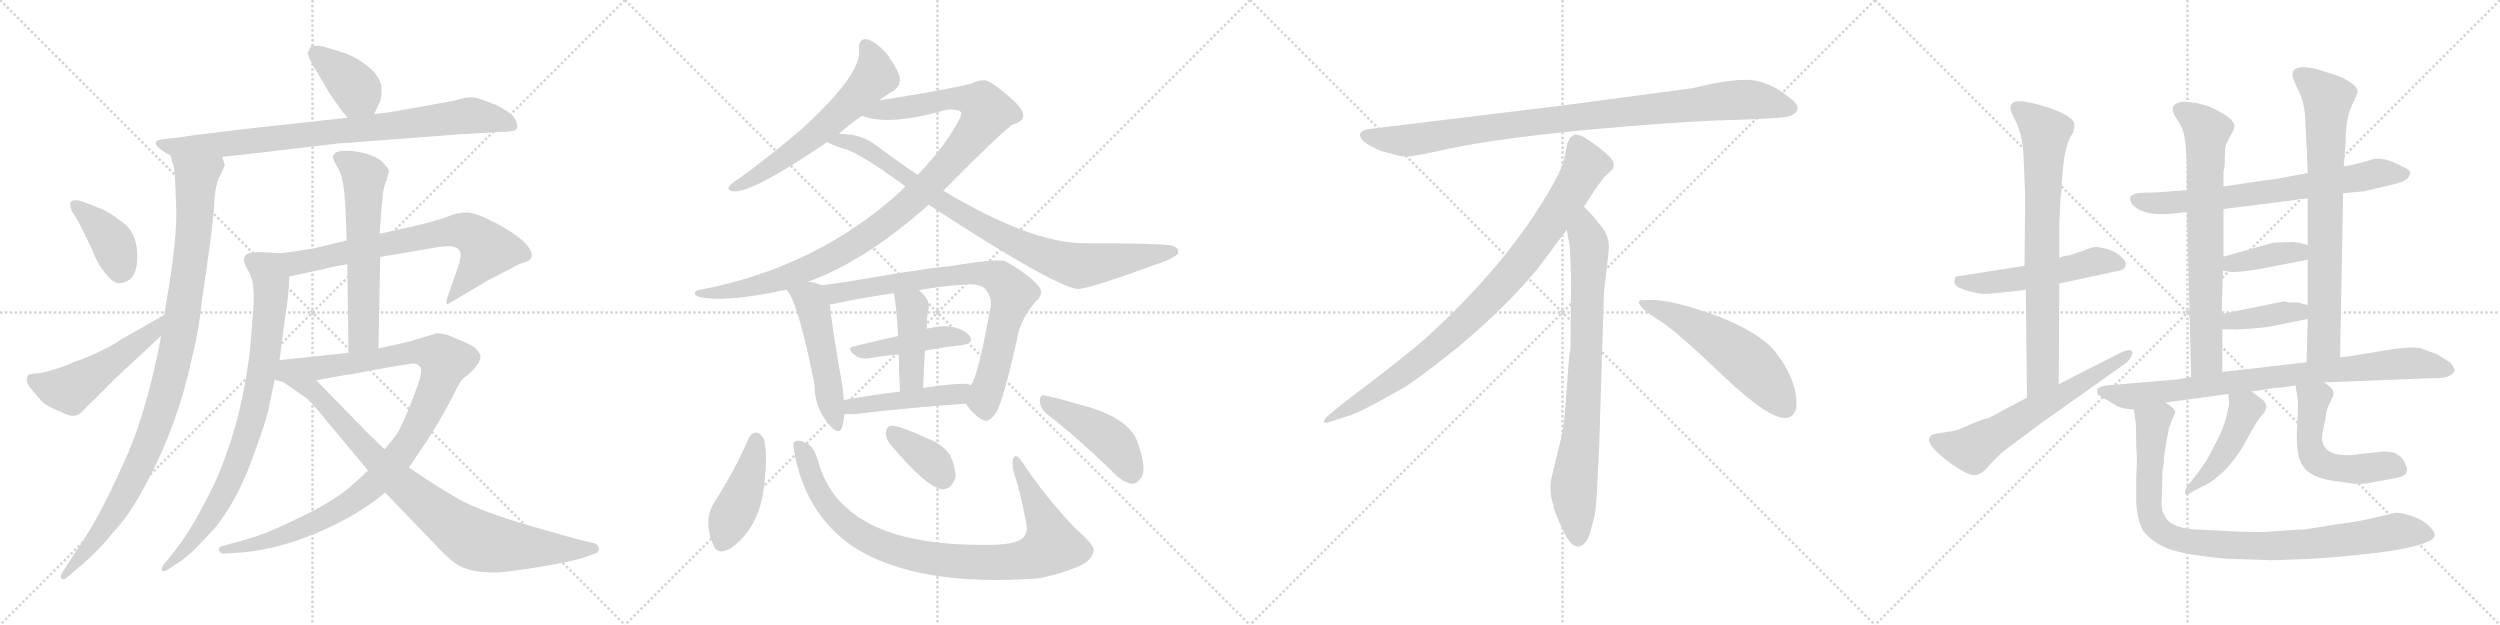 <svg version="1.1" viewBox="0 0 4096 1024" xmlns="http://www.w3.org/2000/svg">
  <g stroke="lightgray" stroke-dasharray="1,1" stroke-width="1" transform="scale(4, 4)">
    <line x1="0" y1="0" x2="256" y2="256"></line>
    <line x1="256" y1="0" x2="0" y2="256"></line>
    <line x1="128" y1="0" x2="128" y2="256"></line>
    <line x1="0" y1="128" x2="256" y2="128"></line>
    <line x1="256" y1="0" x2="512" y2="256"></line>
    <line x1="512" y1="0" x2="256" y2="256"></line>
    <line x1="384" y1="0" x2="384" y2="256"></line>
    <line x1="256" y1="128" x2="512" y2="128"></line>
    <line x1="512" y1="0" x2="768" y2="256"></line>
    <line x1="768" y1="0" x2="512" y2="256"></line>
    <line x1="640" y1="0" x2="640" y2="256"></line>
    <line x1="512" y1="128" x2="768" y2="128"></line>
    <line x1="768" y1="0" x2="1024" y2="256"></line>
    <line x1="1024" y1="0" x2="768" y2="256"></line>
    <line x1="896" y1="0" x2="896" y2="256"></line>
    <line x1="768" y1="128" x2="1024" y2="128"></line>
  </g>
<g transform="scale(1, -1) translate(0, -850)">
   <style type="text/css">
    @keyframes keyframes0 {
      from {
       stroke: black;
       stroke-dashoffset: 385;
       stroke-width: 128;
       }
       56% {
       animation-timing-function: step-end;
       stroke: black;
       stroke-dashoffset: 0;
       stroke-width: 128;
       }
       to {
       stroke: black;
       stroke-width: 1024;
       }
       }
       #make-me-a-hanzi-animation-0 {
         animation: keyframes0 0.563s both;
         animation-delay: 0s;
         animation-timing-function: linear;
       }
    @keyframes keyframes1 {
      from {
       stroke: black;
       stroke-dashoffset: 839;
       stroke-width: 128;
       }
       73% {
       animation-timing-function: step-end;
       stroke: black;
       stroke-dashoffset: 0;
       stroke-width: 128;
       }
       to {
       stroke: black;
       stroke-width: 1024;
       }
       }
       #make-me-a-hanzi-animation-1 {
         animation: keyframes1 0.933s both;
         animation-delay: 0.563s;
         animation-timing-function: linear;
       }
    @keyframes keyframes2 {
      from {
       stroke: black;
       stroke-dashoffset: 1008;
       stroke-width: 128;
       }
       77% {
       animation-timing-function: step-end;
       stroke: black;
       stroke-dashoffset: 0;
       stroke-width: 128;
       }
       to {
       stroke: black;
       stroke-width: 1024;
       }
       }
       #make-me-a-hanzi-animation-2 {
         animation: keyframes2 1.07s both;
         animation-delay: 1.496s;
         animation-timing-function: linear;
       }
    @keyframes keyframes3 {
      from {
       stroke: black;
       stroke-dashoffset: 390;
       stroke-width: 128;
       }
       56% {
       animation-timing-function: step-end;
       stroke: black;
       stroke-dashoffset: 0;
       stroke-width: 128;
       }
       to {
       stroke: black;
       stroke-width: 1024;
       }
       }
       #make-me-a-hanzi-animation-3 {
         animation: keyframes3 0.567s both;
         animation-delay: 2.566s;
         animation-timing-function: linear;
       }
    @keyframes keyframes4 {
      from {
       stroke: black;
       stroke-dashoffset: 511;
       stroke-width: 128;
       }
       62% {
       animation-timing-function: step-end;
       stroke: black;
       stroke-dashoffset: 0;
       stroke-width: 128;
       }
       to {
       stroke: black;
       stroke-width: 1024;
       }
       }
       #make-me-a-hanzi-animation-4 {
         animation: keyframes4 0.666s both;
         animation-delay: 3.134s;
         animation-timing-function: linear;
       }
    @keyframes keyframes5 {
      from {
       stroke: black;
       stroke-dashoffset: 711;
       stroke-width: 128;
       }
       70% {
       animation-timing-function: step-end;
       stroke: black;
       stroke-dashoffset: 0;
       stroke-width: 128;
       }
       to {
       stroke: black;
       stroke-width: 1024;
       }
       }
       #make-me-a-hanzi-animation-5 {
         animation: keyframes5 0.829s both;
         animation-delay: 3.8s;
         animation-timing-function: linear;
       }
    @keyframes keyframes6 {
      from {
       stroke: black;
       stroke-dashoffset: 822;
       stroke-width: 128;
       }
       73% {
       animation-timing-function: step-end;
       stroke: black;
       stroke-dashoffset: 0;
       stroke-width: 128;
       }
       to {
       stroke: black;
       stroke-width: 1024;
       }
       }
       #make-me-a-hanzi-animation-6 {
         animation: keyframes6 0.919s both;
         animation-delay: 4.628s;
         animation-timing-function: linear;
       }
    @keyframes keyframes7 {
      from {
       stroke: black;
       stroke-dashoffset: 596;
       stroke-width: 128;
       }
       66% {
       animation-timing-function: step-end;
       stroke: black;
       stroke-dashoffset: 0;
       stroke-width: 128;
       }
       to {
       stroke: black;
       stroke-width: 1024;
       }
       }
       #make-me-a-hanzi-animation-7 {
         animation: keyframes7 0.735s both;
         animation-delay: 5.547s;
         animation-timing-function: linear;
       }
    @keyframes keyframes8 {
      from {
       stroke: black;
       stroke-dashoffset: 1044;
       stroke-width: 128;
       }
       77% {
       animation-timing-function: step-end;
       stroke: black;
       stroke-dashoffset: 0;
       stroke-width: 128;
       }
       to {
       stroke: black;
       stroke-width: 1024;
       }
       }
       #make-me-a-hanzi-animation-8 {
         animation: keyframes8 1.1s both;
         animation-delay: 6.282s;
         animation-timing-function: linear;
       }
    @keyframes keyframes9 {
      from {
       stroke: black;
       stroke-dashoffset: 859;
       stroke-width: 128;
       }
       74% {
       animation-timing-function: step-end;
       stroke: black;
       stroke-dashoffset: 0;
       stroke-width: 128;
       }
       to {
       stroke: black;
       stroke-width: 1024;
       }
       }
       #make-me-a-hanzi-animation-9 {
         animation: keyframes9 0.949s both;
         animation-delay: 7.382s;
         animation-timing-function: linear;
       }
    @keyframes keyframes10 {
      from {
       stroke: black;
       stroke-dashoffset: 603;
       stroke-width: 128;
       }
       66% {
       animation-timing-function: step-end;
       stroke: black;
       stroke-dashoffset: 0;
       stroke-width: 128;
       }
       to {
       stroke: black;
       stroke-width: 1024;
       }
       }
       #make-me-a-hanzi-animation-10 {
         animation: keyframes10 0.741s both;
         animation-delay: 8.331s;
         animation-timing-function: linear;
       }
    @keyframes keyframes11 {
      from {
       stroke: black;
       stroke-dashoffset: 1046;
       stroke-width: 128;
       }
       77% {
       animation-timing-function: step-end;
       stroke: black;
       stroke-dashoffset: 0;
       stroke-width: 128;
       }
       to {
       stroke: black;
       stroke-width: 1024;
       }
       }
       #make-me-a-hanzi-animation-11 {
         animation: keyframes11 1.101s both;
         animation-delay: 9.072s;
         animation-timing-function: linear;
       }
    @keyframes keyframes12 {
      from {
       stroke: black;
       stroke-dashoffset: 870;
       stroke-width: 128;
       }
       74% {
       animation-timing-function: step-end;
       stroke: black;
       stroke-dashoffset: 0;
       stroke-width: 128;
       }
       to {
       stroke: black;
       stroke-width: 1024;
       }
       }
       #make-me-a-hanzi-animation-12 {
         animation: keyframes12 0.958s both;
         animation-delay: 10.173s;
         animation-timing-function: linear;
       }
    @keyframes keyframes13 {
      from {
       stroke: black;
       stroke-dashoffset: 500;
       stroke-width: 128;
       }
       62% {
       animation-timing-function: step-end;
       stroke: black;
       stroke-dashoffset: 0;
       stroke-width: 128;
       }
       to {
       stroke: black;
       stroke-width: 1024;
       }
       }
       #make-me-a-hanzi-animation-13 {
         animation: keyframes13 0.657s both;
         animation-delay: 11.131s;
         animation-timing-function: linear;
       }
    @keyframes keyframes14 {
      from {
       stroke: black;
       stroke-dashoffset: 777;
       stroke-width: 128;
       }
       72% {
       animation-timing-function: step-end;
       stroke: black;
       stroke-dashoffset: 0;
       stroke-width: 128;
       }
       to {
       stroke: black;
       stroke-width: 1024;
       }
       }
       #make-me-a-hanzi-animation-14 {
         animation: keyframes14 0.882s both;
         animation-delay: 11.788s;
         animation-timing-function: linear;
       }
    @keyframes keyframes15 {
      from {
       stroke: black;
       stroke-dashoffset: 431;
       stroke-width: 128;
       }
       58% {
       animation-timing-function: step-end;
       stroke: black;
       stroke-dashoffset: 0;
       stroke-width: 128;
       }
       to {
       stroke: black;
       stroke-width: 1024;
       }
       }
       #make-me-a-hanzi-animation-15 {
         animation: keyframes15 0.601s both;
         animation-delay: 12.67s;
         animation-timing-function: linear;
       }
    @keyframes keyframes16 {
      from {
       stroke: black;
       stroke-dashoffset: 421;
       stroke-width: 128;
       }
       58% {
       animation-timing-function: step-end;
       stroke: black;
       stroke-dashoffset: 0;
       stroke-width: 128;
       }
       to {
       stroke: black;
       stroke-width: 1024;
       }
       }
       #make-me-a-hanzi-animation-16 {
         animation: keyframes16 0.593s both;
         animation-delay: 13.271s;
         animation-timing-function: linear;
       }
    @keyframes keyframes17 {
      from {
       stroke: black;
       stroke-dashoffset: 457;
       stroke-width: 128;
       }
       60% {
       animation-timing-function: step-end;
       stroke: black;
       stroke-dashoffset: 0;
       stroke-width: 128;
       }
       to {
       stroke: black;
       stroke-width: 1024;
       }
       }
       #make-me-a-hanzi-animation-17 {
         animation: keyframes17 0.622s both;
         animation-delay: 13.863s;
         animation-timing-function: linear;
       }
    @keyframes keyframes18 {
      from {
       stroke: black;
       stroke-dashoffset: 431;
       stroke-width: 128;
       }
       58% {
       animation-timing-function: step-end;
       stroke: black;
       stroke-dashoffset: 0;
       stroke-width: 128;
       }
       to {
       stroke: black;
       stroke-width: 1024;
       }
       }
       #make-me-a-hanzi-animation-18 {
         animation: keyframes18 0.601s both;
         animation-delay: 14.485s;
         animation-timing-function: linear;
       }
    @keyframes keyframes19 {
      from {
       stroke: black;
       stroke-dashoffset: 917;
       stroke-width: 128;
       }
       75% {
       animation-timing-function: step-end;
       stroke: black;
       stroke-dashoffset: 0;
       stroke-width: 128;
       }
       to {
       stroke: black;
       stroke-width: 1024;
       }
       }
       #make-me-a-hanzi-animation-19 {
         animation: keyframes19 0.996s both;
         animation-delay: 15.086s;
         animation-timing-function: linear;
       }
    @keyframes keyframes20 {
      from {
       stroke: black;
       stroke-dashoffset: 365;
       stroke-width: 128;
       }
       54% {
       animation-timing-function: step-end;
       stroke: black;
       stroke-dashoffset: 0;
       stroke-width: 128;
       }
       to {
       stroke: black;
       stroke-width: 1024;
       }
       }
       #make-me-a-hanzi-animation-20 {
         animation: keyframes20 0.547s both;
         animation-delay: 16.082s;
         animation-timing-function: linear;
       }
    @keyframes keyframes21 {
      from {
       stroke: black;
       stroke-dashoffset: 442;
       stroke-width: 128;
       }
       59% {
       animation-timing-function: step-end;
       stroke: black;
       stroke-dashoffset: 0;
       stroke-width: 128;
       }
       to {
       stroke: black;
       stroke-width: 1024;
       }
       }
       #make-me-a-hanzi-animation-21 {
         animation: keyframes21 0.61s both;
         animation-delay: 16.629s;
         animation-timing-function: linear;
       }
    @keyframes keyframes22 {
      from {
       stroke: black;
       stroke-dashoffset: 952;
       stroke-width: 128;
       }
       76% {
       animation-timing-function: step-end;
       stroke: black;
       stroke-dashoffset: 0;
       stroke-width: 128;
       }
       to {
       stroke: black;
       stroke-width: 1024;
       }
       }
       #make-me-a-hanzi-animation-22 {
         animation: keyframes22 1.025s both;
         animation-delay: 17.239s;
         animation-timing-function: linear;
       }
    @keyframes keyframes23 {
      from {
       stroke: black;
       stroke-dashoffset: 897;
       stroke-width: 128;
       }
       74% {
       animation-timing-function: step-end;
       stroke: black;
       stroke-dashoffset: 0;
       stroke-width: 128;
       }
       to {
       stroke: black;
       stroke-width: 1024;
       }
       }
       #make-me-a-hanzi-animation-23 {
         animation: keyframes23 0.98s both;
         animation-delay: 18.264s;
         animation-timing-function: linear;
       }
    @keyframes keyframes24 {
      from {
       stroke: black;
       stroke-dashoffset: 792;
       stroke-width: 128;
       }
       72% {
       animation-timing-function: step-end;
       stroke: black;
       stroke-dashoffset: 0;
       stroke-width: 128;
       }
       to {
       stroke: black;
       stroke-width: 1024;
       }
       }
       #make-me-a-hanzi-animation-24 {
         animation: keyframes24 0.895s both;
         animation-delay: 19.244s;
         animation-timing-function: linear;
       }
    @keyframes keyframes25 {
      from {
       stroke: black;
       stroke-dashoffset: 548;
       stroke-width: 128;
       }
       64% {
       animation-timing-function: step-end;
       stroke: black;
       stroke-dashoffset: 0;
       stroke-width: 128;
       }
       to {
       stroke: black;
       stroke-width: 1024;
       }
       }
       #make-me-a-hanzi-animation-25 {
         animation: keyframes25 0.696s both;
         animation-delay: 20.138s;
         animation-timing-function: linear;
       }
    @keyframes keyframes26 {
      from {
       stroke: black;
       stroke-dashoffset: 519;
       stroke-width: 128;
       }
       63% {
       animation-timing-function: step-end;
       stroke: black;
       stroke-dashoffset: 0;
       stroke-width: 128;
       }
       to {
       stroke: black;
       stroke-width: 1024;
       }
       }
       #make-me-a-hanzi-animation-26 {
         animation: keyframes26 0.672s both;
         animation-delay: 20.834s;
         animation-timing-function: linear;
       }
    @keyframes keyframes27 {
      from {
       stroke: black;
       stroke-dashoffset: 751;
       stroke-width: 128;
       }
       71% {
       animation-timing-function: step-end;
       stroke: black;
       stroke-dashoffset: 0;
       stroke-width: 128;
       }
       to {
       stroke: black;
       stroke-width: 1024;
       }
       }
       #make-me-a-hanzi-animation-27 {
         animation: keyframes27 0.861s both;
         animation-delay: 21.507s;
         animation-timing-function: linear;
       }
    @keyframes keyframes28 {
      from {
       stroke: black;
       stroke-dashoffset: 620;
       stroke-width: 128;
       }
       67% {
       animation-timing-function: step-end;
       stroke: black;
       stroke-dashoffset: 0;
       stroke-width: 128;
       }
       to {
       stroke: black;
       stroke-width: 1024;
       }
       }
       #make-me-a-hanzi-animation-28 {
         animation: keyframes28 0.755s both;
         animation-delay: 22.368s;
         animation-timing-function: linear;
       }
    @keyframes keyframes29 {
      from {
       stroke: black;
       stroke-dashoffset: 701;
       stroke-width: 128;
       }
       70% {
       animation-timing-function: step-end;
       stroke: black;
       stroke-dashoffset: 0;
       stroke-width: 128;
       }
       to {
       stroke: black;
       stroke-width: 1024;
       }
       }
       #make-me-a-hanzi-animation-29 {
         animation: keyframes29 0.82s both;
         animation-delay: 23.122s;
         animation-timing-function: linear;
       }
    @keyframes keyframes30 {
      from {
       stroke: black;
       stroke-dashoffset: 713;
       stroke-width: 128;
       }
       70% {
       animation-timing-function: step-end;
       stroke: black;
       stroke-dashoffset: 0;
       stroke-width: 128;
       }
       to {
       stroke: black;
       stroke-width: 1024;
       }
       }
       #make-me-a-hanzi-animation-30 {
         animation: keyframes30 0.83s both;
         animation-delay: 23.943s;
         animation-timing-function: linear;
       }
    @keyframes keyframes31 {
      from {
       stroke: black;
       stroke-dashoffset: 752;
       stroke-width: 128;
       }
       71% {
       animation-timing-function: step-end;
       stroke: black;
       stroke-dashoffset: 0;
       stroke-width: 128;
       }
       to {
       stroke: black;
       stroke-width: 1024;
       }
       }
       #make-me-a-hanzi-animation-31 {
         animation: keyframes31 0.862s both;
         animation-delay: 24.773s;
         animation-timing-function: linear;
       }
    @keyframes keyframes32 {
      from {
       stroke: black;
       stroke-dashoffset: 386;
       stroke-width: 128;
       }
       56% {
       animation-timing-function: step-end;
       stroke: black;
       stroke-dashoffset: 0;
       stroke-width: 128;
       }
       to {
       stroke: black;
       stroke-width: 1024;
       }
       }
       #make-me-a-hanzi-animation-32 {
         animation: keyframes32 0.564s both;
         animation-delay: 25.635s;
         animation-timing-function: linear;
       }
    @keyframes keyframes33 {
      from {
       stroke: black;
       stroke-dashoffset: 390;
       stroke-width: 128;
       }
       56% {
       animation-timing-function: step-end;
       stroke: black;
       stroke-dashoffset: 0;
       stroke-width: 128;
       }
       to {
       stroke: black;
       stroke-width: 1024;
       }
       }
       #make-me-a-hanzi-animation-33 {
         animation: keyframes33 0.567s both;
         animation-delay: 26.199s;
         animation-timing-function: linear;
       }
    @keyframes keyframes34 {
      from {
       stroke: black;
       stroke-dashoffset: 825;
       stroke-width: 128;
       }
       73% {
       animation-timing-function: step-end;
       stroke: black;
       stroke-dashoffset: 0;
       stroke-width: 128;
       }
       to {
       stroke: black;
       stroke-width: 1024;
       }
       }
       #make-me-a-hanzi-animation-34 {
         animation: keyframes34 0.921s both;
         animation-delay: 26.767s;
         animation-timing-function: linear;
       }
    @keyframes keyframes35 {
      from {
       stroke: black;
       stroke-dashoffset: 451;
       stroke-width: 128;
       }
       59% {
       animation-timing-function: step-end;
       stroke: black;
       stroke-dashoffset: 0;
       stroke-width: 128;
       }
       to {
       stroke: black;
       stroke-width: 1024;
       }
       }
       #make-me-a-hanzi-animation-35 {
         animation: keyframes35 0.617s both;
         animation-delay: 27.688s;
         animation-timing-function: linear;
       }
    @keyframes keyframes36 {
      from {
       stroke: black;
       stroke-dashoffset: 527;
       stroke-width: 128;
       }
       63% {
       animation-timing-function: step-end;
       stroke: black;
       stroke-dashoffset: 0;
       stroke-width: 128;
       }
       to {
       stroke: black;
       stroke-width: 1024;
       }
       }
       #make-me-a-hanzi-animation-36 {
         animation: keyframes36 0.679s both;
         animation-delay: 28.305s;
         animation-timing-function: linear;
       }
    @keyframes keyframes37 {
      from {
       stroke: black;
       stroke-dashoffset: 912;
       stroke-width: 128;
       }
       75% {
       animation-timing-function: step-end;
       stroke: black;
       stroke-dashoffset: 0;
       stroke-width: 128;
       }
       to {
       stroke: black;
       stroke-width: 1024;
       }
       }
       #make-me-a-hanzi-animation-37 {
         animation: keyframes37 0.992s both;
         animation-delay: 28.984s;
         animation-timing-function: linear;
       }
</style>
<path d="M 613.0 663.0 L 621.0 680.0 Q 626.0 689.0 625.0 707.0 Q 623.0 725.0 603.0 741.0 Q 583.0 757.0 562.0 764.0 L 529.0 774.0 Q 512.0 777.0 509.0 773.0 L 504.0 764.0 Q 503.0 762.0 512.0 744.0 L 533.0 709.0 Q 539.0 697.0 554.0 677.0 L 561.0 667.0 Q 565.0 663.0 569.0 657.0 C 586.0 633.0 600.0 636.0 613.0 663.0 Z" fill="lightgray"></path> 
<path d="M 364.0 593.0 L 419.0 599.0 L 554.0 615.0 Q 560.0 615.0 596.0 618.0 L 753.0 630.0 L 822.0 634.0 Q 847.0 634.0 847.5 641.0 Q 848.0 648.0 843.0 656.5 Q 838.0 665.0 813.0 678.0 L 789.0 687.0 Q 777.0 692.0 763.0 690.0 L 744.0 685.0 L 638.0 666.0 L 613.0 663.0 L 569.0 657.0 L 413.0 640.0 Q 372.0 635.0 321.0 629.0 L 287.0 624.0 L 268.0 622.0 Q 246.0 620.0 261.0 607.0 Q 269.0 600.0 279.0 596.0 L 364.0 593.0 Z" fill="lightgray"></path> 
<path d="M 363.0 567.0 L 368.0 578.0 Q 369.0 579.0 364.0 593.0 C 364.0 623.0 271.0 625.0 279.0 596.0 L 284.0 579.0 Q 286.0 573.0 287.0 553.0 L 289.0 500.0 Q 289.0 472.0 283.0 423.0 Q 276.0 373.0 275.0 370.0 L 269.0 334.0 L 264.0 300.0 L 260.0 279.0 Q 236.0 161.0 201.0 88.0 Q 160.0 -4.0 122.0 -57.0 L 104.0 -85.0 Q 97.0 -95.0 101.0 -98.0 Q 105.0 -101.0 111.0 -95.0 L 137.0 -73.0 Q 164.0 -49.0 183.0 -25.0 Q 212.0 5.0 238.0 55.0 Q 291.0 152.0 315.0 266.0 Q 326.0 309.0 331.0 359.0 Q 350.0 485.0 351.0 517.0 Q 352.0 548.0 363.0 567.0 Z" fill="lightgray"></path> 
<path d="M 196.0 386.0 Q 225.0 388.0 225.0 430.0 Q 225.0 472.0 196.0 489.0 Q 180.0 502.0 167.5 507.0 Q 155.0 512.0 148.0 515.0 L 131.0 521.0 Q 121.0 523.0 117.5 520.5 Q 114.0 518.0 115.5 511.0 Q 117.0 504.0 121.5 498.0 Q 126.0 492.0 134.0 476.0 L 151.0 441.0 Q 153.0 435.0 156.0 429.0 L 161.0 419.0 Q 163.0 414.0 174.5 400.0 Q 186.0 386.0 196.0 386.0 Z" fill="lightgray"></path> 
<path d="M 269.0 334.0 L 197.0 293.0 Q 188.0 286.0 163.0 274.0 Q 138.0 262.0 121.0 257.0 Q 112.0 252.0 90.0 245.0 Q 68.0 238.0 57.0 238.0 Q 45.0 238.0 44.0 231.0 Q 43.0 223.0 50.0 214.0 L 68.0 193.0 Q 77.0 184.0 100.0 175.0 Q 115.0 167.0 123.0 169.0 Q 130.0 170.0 138.0 179.0 Q 145.0 187.0 154.0 195.0 L 188.0 229.0 L 264.0 300.0 C 286.0 320.0 295.0 349.0 269.0 334.0 Z" fill="lightgray"></path> 
<path d="M 623.0 429.0 L 705.0 443.0 Q 732.0 448.0 742.0 446.0 Q 751.0 444.0 754.0 437.0 Q 757.0 429.0 747.0 403.0 L 732.0 360.0 Q 731.0 353.0 732.0 352.0 Q 733.0 351.0 741.0 356.0 L 800.0 391.0 L 839.0 411.0 Q 848.0 417.0 859.0 420.0 Q 878.0 425.0 868.0 442.0 Q 858.0 459.0 819.0 481.0 Q 780.0 502.0 765.0 502.0 Q 750.0 502.0 736.0 496.0 Q 721.0 490.0 685.0 481.0 L 622.0 467.0 L 568.0 456.0 L 514.0 443.0 Q 490.0 439.0 461.0 435.0 C 431.0 431.0 445.0 391.0 474.0 397.0 L 530.0 409.0 Q 538.0 412.0 569.0 417.0 L 623.0 429.0 Z" fill="lightgray"></path> 
<path d="M 461.0 435.0 L 425.0 437.0 Q 400.0 437.0 400.0 426.0 Q 398.0 421.0 408.0 404.0 Q 418.0 387.0 415.0 344.0 L 410.0 281.0 Q 407.0 250.0 397.0 199.0 Q 386.0 147.0 372.0 110.0 Q 358.0 67.0 332.0 20.0 Q 308.0 -27.0 275.0 -67.0 L 268.0 -75.0 Q 264.0 -81.0 265.0 -85.0 Q 268.0 -88.0 277.0 -82.0 L 287.0 -75.0 Q 296.0 -71.0 318.0 -51.0 Q 339.0 -30.0 353.0 -14.0 Q 387.0 29.0 409.0 87.0 Q 431.0 145.0 439.0 175.0 L 451.0 233.0 L 458.0 260.0 L 467.0 330.0 Q 473.0 363.0 474.0 397.0 C 475.0 427.0 476.0 434.0 461.0 435.0 Z" fill="lightgray"></path> 
<path d="M 620.0 279.0 L 623.0 429.0 L 622.0 467.0 L 625.0 509.0 L 627.0 527.0 Q 627.0 539.0 633.0 554.0 Q 638.0 569.0 637.0 572.0 Q 636.0 574.0 628.0 583.0 Q 620.0 592.0 601.0 598.0 Q 582.0 603.0 568.0 603.0 Q 553.0 603.0 549.0 599.0 Q 544.0 594.0 546.0 590.0 Q 547.0 586.0 554.0 574.0 Q 561.0 562.0 564.0 536.0 Q 566.0 510.0 566.0 509.0 L 568.0 456.0 L 569.0 417.0 L 571.0 272.0 C 571.0 242.0 619.0 249.0 620.0 279.0 Z" fill="lightgray"></path> 
<path d="M 603.0 79.0 L 580.0 58.0 Q 558.0 37.0 511.0 12.0 Q 463.0 -12.0 438.0 -22.0 Q 413.0 -32.0 377.0 -41.0 L 363.0 -45.0 Q 357.0 -47.0 359.0 -52.0 Q 361.0 -57.0 366.0 -57.0 L 384.0 -56.0 Q 447.0 -53.0 517.0 -24.0 Q 586.0 5.0 631.0 43.0 L 670.0 84.0 L 699.0 127.0 Q 721.0 161.0 736.0 190.0 Q 751.0 219.0 754.0 224.0 Q 756.0 228.0 768.0 237.0 Q 795.0 262.0 784.0 273.0 Q 781.0 281.0 762.0 289.0 L 734.0 301.0 Q 722.0 304.0 715.0 304.0 L 673.0 291.0 L 620.0 279.0 L 571.0 272.0 L 458.0 260.0 C 419.0 256.0 425.0 210.0 518.0 227.0 L 568.0 236.0 Q 573.0 236.0 608.0 243.0 L 653.0 251.0 Q 662.0 252.0 673.0 254.0 Q 683.0 256.0 689.0 248.0 Q 692.0 243.0 686.0 223.0 L 669.0 178.0 Q 657.0 150.0 651.0 140.0 Q 644.0 130.0 630.0 114.0 L 603.0 79.0 Z" fill="lightgray"></path> 
<path d="M 451.0 233.0 L 503.0 197.0 Q 518.0 182.0 533.0 163.0 L 603.0 79.0 L 631.0 43.0 L 708.0 -37.0 Q 734.0 -65.0 746.0 -73.0 Q 757.0 -81.0 775.0 -85.0 Q 792.0 -88.0 813.0 -88.0 Q 834.0 -87.0 883.0 -79.0 Q 931.0 -71.0 955.0 -64.0 L 975.0 -57.0 Q 981.0 -55.0 981.0 -48.0 Q 980.0 -41.0 970.0 -39.0 L 952.0 -35.0 Q 951.0 -35.0 870.0 -12.0 Q 788.0 12.0 752.0 32.0 Q 715.0 53.0 670.0 84.0 L 630.0 114.0 L 606.0 137.0 L 518.0 227.0 C 497.0 248.0 426.0 250.0 451.0 233.0 Z" fill="lightgray"></path> 
<path d="M 1440.5 685.5 Q 1453.5 695.5 1464.5 701.5 Q 1474.5 708.5 1474.5 720.5 Q 1473.5 732.5 1455.5 758.5 Q 1437.5 780.5 1421.5 785.5 Q 1405.5 788.5 1407.5 767.5 Q 1411.5 728.5 1314.5 639.5 Q 1268.5 599.5 1209.5 556.5 Q 1199.5 550.5 1195.5 545.5 Q 1189.5 538.5 1201.5 536.5 Q 1232.5 533.5 1355.5 617.5 L 1374.5 630.5 Q 1390.5 645.5 1412.5 660.5 L 1440.5 685.5 Z" fill="lightgray"></path> 
<path d="M 1325.5 388.5 Q 1324.5 389.5 1326.5 389.5 Q 1417.5 422.5 1521.5 514.5 L 1545.5 537.5 Q 1647.5 640.5 1660.5 646.5 Q 1675.5 650.5 1676.5 659.5 Q 1677.5 671.5 1654.5 690.5 Q 1626.5 715.5 1614.5 718.5 Q 1604.5 719.5 1592.5 713.5 Q 1555.5 703.5 1440.5 685.5 C 1410.5 680.5 1383.5 667.5 1412.5 660.5 Q 1454.5 642.5 1552.5 670.5 Q 1568.5 671.5 1574.5 666.5 Q 1578.5 662.5 1556.5 628.5 Q 1534.5 595.5 1503.5 563.5 L 1483.5 544.5 Q 1479.5 541.5 1475.5 536.5 Q 1339.5 412.5 1148.5 375.5 Q 1138.5 374.5 1138.5 369.5 Q 1138.5 365.5 1145.5 363.5 Q 1188.5 353.5 1288.5 375.5 L 1325.5 388.5 Z" fill="lightgray"></path> 
<path d="M 1521.5 514.5 Q 1725.5 381.5 1765.5 376.5 Q 1784.5 376.5 1904.5 420.5 Q 1917.5 424.5 1929.5 433.5 Q 1933.5 443.5 1920.5 447.5 Q 1904.5 451.5 1776.5 451.5 Q 1689.5 451.5 1545.5 537.5 L 1503.5 563.5 Q 1470.5 585.5 1434.5 612.5 Q 1409.5 631.5 1374.5 630.5 C 1344.5 632.5 1328.5 630.5 1355.5 617.5 Q 1358.5 614.5 1378.5 607.5 Q 1403.5 603.5 1483.5 544.5 L 1521.5 514.5 Z" fill="lightgray"></path> 
<path d="M 1345.5 382.5 Q 1338.5 386.5 1325.5 388.5 C 1296.5 394.5 1270.5 399.5 1288.5 375.5 Q 1307.5 356.5 1334.5 219.5 Q 1334.5 183.5 1356.5 156.5 Q 1374.5 134.5 1379.5 149.5 Q 1382.5 159.5 1383.5 171.5 L 1382.5 194.5 Q 1381.5 204.5 1380.5 215.5 Q 1362.5 318.5 1359.5 351.5 C 1356.5 377.5 1356.5 377.5 1345.5 382.5 Z" fill="lightgray"></path> 
<path d="M 1582.5 188.5 Q 1595.5 169.5 1609.5 162.5 Q 1619.5 155.5 1632.5 174.5 Q 1644.5 195.5 1669.5 308.5 Q 1678.5 336.5 1699.5 358.5 Q 1711.5 370.5 1700.5 382.5 Q 1687.5 398.5 1648.5 421.5 Q 1636.5 427.5 1554.5 413.5 Q 1538.5 413.5 1435.5 396.5 Q 1386.5 387.5 1345.5 382.5 C 1315.5 378.5 1329.5 346.5 1359.5 351.5 Q 1363.5 351.5 1368.5 352.5 Q 1407.5 361.5 1464.5 369.5 L 1505.5 374.5 Q 1536.5 380.5 1576.5 383.5 Q 1604.5 386.5 1614.5 376.5 Q 1624.5 363.5 1623.5 350.5 Q 1602.5 232.5 1590.5 218.5 C 1578.5 193.5 1578.5 193.5 1582.5 188.5 Z" fill="lightgray"></path> 
<path d="M 1515.5 275.5 Q 1546.5 281.5 1576.5 284.5 Q 1595.5 287.5 1589.5 298.5 Q 1580.5 310.5 1559.5 314.5 Q 1543.5 317.5 1518.5 311.5 L 1471.5 299.5 Q 1431.5 290.5 1398.5 282.5 Q 1385.5 279.5 1401.5 267.5 Q 1410.5 260.5 1427.5 263.5 Q 1449.5 267.5 1472.5 269.5 L 1515.5 275.5 Z" fill="lightgray"></path> 
<path d="M 1512.5 214.5 Q 1513.5 247.5 1515.5 275.5 L 1518.5 311.5 Q 1518.5 330.5 1520.5 339.5 Q 1526.5 357.5 1505.5 374.5 C 1482.5 394.5 1458.5 398.5 1464.5 369.5 Q 1467.5 360.5 1471.5 299.5 L 1472.5 269.5 Q 1472.5 244.5 1474.5 208.5 C 1476.5 178.5 1511.5 184.5 1512.5 214.5 Z" fill="lightgray"></path> 
<path d="M 1383.5 171.5 Q 1390.5 171.5 1399.5 171.5 Q 1502.5 183.5 1582.5 188.5 C 1612.5 190.5 1618.5 207.5 1590.5 218.5 Q 1589.5 219.5 1586.5 220.5 Q 1574.5 223.5 1512.5 214.5 L 1474.5 208.5 Q 1425.5 202.5 1382.5 194.5 C 1352.5 189.5 1353.5 171.5 1383.5 171.5 Z" fill="lightgray"></path> 
<path d="M 1226.5 131.5 Q 1202.5 76.5 1170.5 27.5 Q 1151.5 -2.5 1168.5 -42.5 Q 1175.5 -61.5 1198.5 -47.5 Q 1249.5 -10.5 1253.5 71.5 Q 1257.5 105.5 1251.5 131.5 Q 1245.5 140.5 1239.5 141.5 Q 1230.5 140.5 1226.5 131.5 Z" fill="lightgray"></path> 
<path d="M 1300.5 113.5 Q 1318.5 8.5 1397.5 -45.5 Q 1500.5 -112.5 1702.5 -97.5 Q 1733.5 -91.5 1763.5 -79.5 Q 1788.5 -69.5 1791.5 -53.5 Q 1795.5 -44.5 1762.5 -16.5 Q 1711.5 37.5 1676.5 90.5 Q 1666.5 106.5 1661.5 101.5 Q 1657.5 95.5 1659.5 81.5 Q 1671.5 44.5 1679.5 2.5 Q 1685.5 -19.5 1678.5 -28.5 Q 1669.5 -41.5 1628.5 -42.5 Q 1456.5 -46.5 1386.5 18.5 Q 1353.5 46.5 1339.5 97.5 Q 1332.5 119.5 1321.5 123.5 Q 1309.5 130.5 1302.5 126.5 Q 1298.5 125.5 1300.5 113.5 Z" fill="lightgray"></path> 
<path d="M 1457.5 123.5 Q 1517.5 51.5 1543.5 48.5 Q 1558.5 47.5 1565.5 67.5 Q 1566.5 82.5 1556.5 104.5 Q 1544.5 122.5 1519.5 131.5 Q 1479.5 150.5 1462.5 152.5 Q 1452.5 153.5 1451.5 141.5 Q 1450.5 132.5 1457.5 123.5 Z" fill="lightgray"></path> 
<path d="M 1715.5 171.5 Q 1763.5 134.5 1821.5 78.5 Q 1837.5 60.5 1853.5 57.5 Q 1862.5 56.5 1869.5 67.5 Q 1879.5 80.5 1864.5 123.5 Q 1852.5 162.5 1782.5 183.5 Q 1737.5 196.5 1714.5 201.5 Q 1704.5 205.5 1703.5 193.5 Q 1704.5 180.5 1715.5 171.5 Z" fill="lightgray"></path> 
<path d="M 2773.0 705.5 L 2555.0 676.5 L 2250.0 639.5 Q 2217.0 636.5 2234.0 618.5 Q 2242.0 611.5 2263.0 602.5 Q 2291.0 594.5 2300.0 593.5 Q 2310.0 592.5 2352.0 601.5 Q 2430.0 620.5 2592.0 636.5 Q 2754.0 651.5 2839.0 653.5 Q 2924.0 655.5 2934.0 660.5 Q 2956.0 670.5 2935.0 687.5 Q 2903.0 714.5 2872.0 718.5 Q 2842.0 722.5 2773.0 705.5 Z" fill="lightgray"></path> 
<path d="M 2595.0 511.5 Q 2623.0 554.5 2630.0 561.5 L 2641.0 571.5 Q 2644.0 574.5 2644.0 580.5 Q 2644.0 585.5 2637.0 593.5 Q 2619.0 610.5 2595.0 625.5 Q 2584.0 630.5 2580.0 629.5 L 2575.0 626.5 Q 2573.0 625.5 2571.0 621.5 Q 2569.0 616.5 2568.0 615.5 L 2564.0 595.5 Q 2561.0 576.5 2543.0 545.5 Q 2471.0 417.5 2331.0 291.5 Q 2282.0 250.5 2227.0 209.5 Q 2173.0 168.5 2171.0 163.5 Q 2164.0 153.5 2181.0 159.5 L 2206.0 167.5 Q 2226.0 172.5 2294.0 211.5 Q 2315.0 222.5 2388.0 280.5 Q 2469.0 348.5 2519.0 409.5 L 2567.0 473.5 L 2595.0 511.5 Z" fill="lightgray"></path> 
<path d="M 2620.0 115.5 L 2628.0 371.5 L 2634.0 423.5 Q 2636.0 439.5 2636.0 446.5 Q 2636.0 467.5 2618.0 485.5 Q 2616.0 490.5 2595.0 511.5 C 2574.0 533.5 2562.0 503.5 2567.0 473.5 L 2572.0 445.5 Q 2574.0 404.5 2574.0 383.5 L 2573.0 277.5 Q 2571.0 271.5 2569.0 241.5 L 2565.0 188.5 Q 2563.0 155.5 2559.0 137.5 L 2544.0 75.5 Q 2536.0 47.5 2545.0 22.5 L 2547.0 13.5 Q 2549.0 7.5 2561.0 -19.5 Q 2574.0 -46.5 2586.0 -45.5 Q 2598.0 -44.5 2605.0 -23.5 L 2613.0 6.5 Q 2616.0 29.5 2617.0 57.5 L 2620.0 115.5 Z" fill="lightgray"></path> 
<path d="M 2685.0 354.5 Q 2688.0 343.5 2718.0 325.5 Q 2748.0 306.5 2824.0 233.5 Q 2901.0 160.5 2928.0 165.5 Q 2938.0 166.5 2943.0 180.5 Q 2947.0 224.5 2908.0 274.5 Q 2883.0 304.5 2818.0 330.5 Q 2735.0 361.5 2697.0 358.5 Q 2684.0 358.5 2685.0 354.5 Z" fill="lightgray"></path> 
<path d="M 3317.0 414.5 L 3208.0 397.5 Q 3203.0 396.5 3203.0 393.5 Q 3201.0 390.5 3203.0 384.5 Q 3206.0 378.5 3224.0 373.5 Q 3242.0 368.5 3251.0 368.5 Q 3261.0 368.5 3288.0 371.5 Q 3316.0 374.5 3319.0 375.5 L 3374.0 385.5 L 3467.0 405.5 Q 3483.0 406.5 3483.0 418.5 Q 3483.0 422.5 3474.0 430.5 Q 3466.0 437.5 3454.0 441.5 Q 3442.0 444.5 3435.0 445.5 Q 3428.0 445.5 3411.0 438.5 L 3390.0 431.5 Q 3382.0 431.5 3374.0 427.5 L 3317.0 414.5 Z" fill="lightgray"></path> 
<path d="M 3374.0 427.5 L 3374.0 484.5 L 3376.0 527.5 Q 3378.0 534.5 3378.0 552.5 L 3380.0 572.5 Q 3383.0 613.5 3397.0 633.5 L 3399.0 644.5 Q 3399.0 660.5 3350.0 675.5 Q 3302.0 690.5 3296.0 679.5 Q 3290.0 674.5 3301.0 654.5 Q 3312.0 633.5 3315.0 602.5 L 3318.0 529.5 L 3317.0 414.5 L 3319.0 375.5 L 3321.0 198.5 C 3321.0 168.5 3373.0 190.5 3373.0 220.5 L 3374.0 385.5 L 3374.0 427.5 Z" fill="lightgray"></path> 
<path d="M 3321.0 198.5 L 3257.0 164.5 Q 3251.0 164.5 3228.0 154.5 Q 3206.0 143.5 3191.0 142.5 Q 3177.0 140.5 3168.0 138.5 Q 3144.0 128.5 3198.0 89.5 Q 3225.0 70.5 3236.0 71.5 Q 3247.0 72.5 3258.0 86.5 Q 3278.0 107.5 3285.0 112.5 L 3344.0 156.5 L 3485.0 256.5 Q 3496.0 268.5 3493.0 274.5 Q 3490.0 279.5 3473.0 271.5 L 3373.0 220.5 L 3321.0 198.5 Z" fill="lightgray"></path> 
<path d="M 3583.0 538.5 L 3556.0 536.5 Q 3539.0 534.5 3518.0 534.5 Q 3497.0 534.5 3491.0 528.5 Q 3488.0 522.5 3494.0 514.5 Q 3513.0 494.5 3564.0 500.5 L 3583.0 502.5 L 3643.0 507.5 L 3762.0 522.5 Q 3767.0 524.5 3781.0 524.5 L 3839.0 533.5 L 3873.0 536.5 L 3928.0 549.5 Q 3940.0 553.5 3943.0 556.5 Q 3947.0 559.5 3949.0 565.5 Q 3950.0 571.5 3935.0 577.5 Q 3909.0 592.5 3889.0 589.5 Q 3861.0 580.5 3840.0 577.5 L 3781.0 566.5 L 3743.0 559.5 Q 3731.0 556.5 3710.0 554.5 L 3643.0 544.5 L 3583.0 538.5 Z" fill="lightgray"></path> 
<path d="M 3643.0 568.5 L 3645.0 579.5 Q 3645.0 611.5 3648.0 615.5 Q 3651.0 619.5 3652.0 623.5 L 3657.0 632.5 Q 3661.0 638.5 3661.0 643.5 Q 3661.0 647.5 3656.0 653.5 Q 3651.0 659.5 3630.0 670.5 Q 3610.0 681.5 3579.0 683.5 Q 3552.0 681.5 3563.0 660.5 L 3573.0 644.5 Q 3583.0 627.5 3583.0 563.5 L 3583.0 538.5 L 3583.0 502.5 L 3590.0 232.5 C 3591.0 202.5 3641.0 210.5 3641.0 240.5 L 3641.0 310.5 L 3640.0 335.5 L 3642.0 406.5 L 3643.0 429.5 L 3643.0 507.5 L 3643.0 544.5 L 3643.0 568.5 Z" fill="lightgray"></path> 
<path d="M 3834.0 264.5 L 3839.0 533.5 L 3840.0 577.5 L 3843.0 615.5 Q 3843.0 655.5 3853.0 676.5 Q 3863.0 697.5 3863.0 700.5 Q 3860.0 713.5 3831.0 725.5 L 3797.0 736.5 Q 3764.0 744.5 3757.0 733.5 Q 3754.0 726.5 3760.0 714.5 L 3771.0 689.5 Q 3776.0 674.5 3777.0 653.5 L 3779.0 611.5 Q 3780.0 608.5 3780.0 589.5 L 3781.0 566.5 L 3781.0 524.5 L 3781.0 448.5 L 3781.0 424.5 L 3781.0 350.5 L 3781.0 327.5 L 3779.0 256.5 C 3778.0 226.5 3833.0 234.5 3834.0 264.5 Z" fill="lightgray"></path> 
<path d="M 3642.0 406.5 L 3655.0 404.5 Q 3671.0 403.5 3709.0 410.5 L 3781.0 424.5 C 3810.0 430.5 3810.0 440.5 3781.0 448.5 L 3770.0 451.5 Q 3768.0 452.5 3756.0 453.5 L 3725.0 452.5 L 3643.0 429.5 C 3614.0 421.5 3612.0 411.5 3642.0 406.5 Z" fill="lightgray"></path> 
<path d="M 3641.0 310.5 L 3659.0 310.5 Q 3660.0 309.5 3687.0 311.5 Q 3715.0 313.5 3727.0 316.5 L 3781.0 327.5 C 3810.0 333.5 3810.0 344.5 3781.0 350.5 L 3771.0 352.5 L 3767.0 354.5 L 3755.0 354.5 Q 3747.0 354.5 3743.0 356.5 L 3640.0 335.5 C 3611.0 329.5 3611.0 310.5 3641.0 310.5 Z" fill="lightgray"></path> 
<path d="M 3590.0 232.5 L 3569.0 228.5 L 3451.0 218.5 Q 3440.0 216.5 3437.0 213.5 Q 3435.0 209.5 3437.0 203.5 L 3469.0 184.5 Q 3480.0 179.5 3496.0 179.5 L 3548.0 190.5 L 3651.0 204.5 L 3689.0 208.5 L 3727.0 214.5 Q 3739.0 214.5 3761.0 218.5 L 3808.0 223.5 L 3987.0 230.5 Q 4015.0 229.5 4021.0 241.5 Q 4024.0 243.5 4015.0 255.5 Q 4000.0 265.5 3991.0 270.5 Q 3978.0 274.5 3966.0 279.5 Q 3951.0 281.5 3945.0 280.5 L 3923.0 278.5 L 3863.0 268.5 Q 3854.0 266.5 3834.0 264.5 L 3779.0 256.5 L 3641.0 240.5 L 3590.0 232.5 Z" fill="lightgray"></path> 
<path d="M 3651.0 204.5 L 3652.0 192.5 Q 3653.0 188.5 3648.0 168.5 Q 3643.0 147.5 3629.0 121.5 Q 3616.0 94.5 3601.0 75.5 L 3583.0 52.5 Q 3579.0 45.5 3580.0 41.5 Q 3582.0 36.5 3592.0 44.5 L 3619.0 58.5 Q 3624.0 60.5 3643.0 77.5 Q 3666.0 100.5 3682.0 131.5 Q 3699.0 162.5 3705.0 168.5 Q 3719.0 182.5 3709.0 193.5 L 3689.0 208.5 C 3665.0 226.5 3649.0 234.5 3651.0 204.5 Z" fill="lightgray"></path> 
<path d="M 3761.0 218.5 L 3765.0 193.5 Q 3765.0 170.5 3764.0 157.5 Q 3760.0 104.5 3773.0 86.5 Q 3787.0 64.5 3837.0 60.5 Q 3865.0 54.5 3886.0 59.5 L 3924.0 66.5 Q 3941.0 69.5 3943.0 76.5 Q 3945.0 83.5 3941.0 88.5 Q 3938.0 101.5 3922.0 108.5 L 3907.0 110.5 L 3853.0 104.5 Q 3840.0 103.5 3825.0 106.5 Q 3801.0 114.5 3805.0 140.5 L 3810.0 163.5 Q 3811.0 176.5 3815.0 185.5 L 3821.0 197.5 Q 3824.0 202.5 3823.0 206.5 Q 3824.0 212.5 3808.0 223.5 C 3784.0 241.5 3756.0 248.5 3761.0 218.5 Z" fill="lightgray"></path> 
<path d="M 3496.0 179.5 L 3499.0 158.5 Q 3500.0 150.5 3500.0 118.5 Q 3502.0 98.5 3500.0 69.5 L 3500.0 25.5 Q 3502.0 -0.5 3509.0 -15.5 Q 3517.0 -30.5 3542.0 -44.5 Q 3568.0 -58.5 3649.0 -65.5 L 3713.0 -67.5 Q 3719.0 -68.5 3762.0 -66.5 Q 3806.0 -65.5 3879.0 -57.5 Q 3953.0 -49.5 3980.0 -36.5 Q 3995.0 -29.5 3985.0 -17.5 Q 3976.0 -6.5 3962.0 0.5 Q 3935.0 11.5 3923.0 9.5 L 3885.0 0.5 Q 3858.0 -5.5 3832.0 -8.5 L 3776.0 -17.5 Q 3763.0 -17.5 3712.0 -21.5 Q 3664.0 -21.5 3639.0 -19.5 L 3596.0 -17.5 Q 3554.0 -14.5 3546.0 6.5 Q 3540.0 13.5 3542.0 37.5 L 3543.0 78.5 Q 3545.0 86.5 3546.0 105.5 L 3550.0 129.5 Q 3553.0 141.5 3553.0 147.5 L 3564.0 174.5 Q 3564.0 177.5 3559.0 182.5 L 3548.0 190.5 C 3526.0 210.5 3492.0 209.5 3496.0 179.5 Z" fill="lightgray"></path> 
      <clipPath id="make-me-a-hanzi-clip-0">
      <path d="M 613.0 663.0 L 621.0 680.0 Q 626.0 689.0 625.0 707.0 Q 623.0 725.0 603.0 741.0 Q 583.0 757.0 562.0 764.0 L 529.0 774.0 Q 512.0 777.0 509.0 773.0 L 504.0 764.0 Q 503.0 762.0 512.0 744.0 L 533.0 709.0 Q 539.0 697.0 554.0 677.0 L 561.0 667.0 Q 565.0 663.0 569.0 657.0 C 586.0 633.0 600.0 636.0 613.0 663.0 Z" fill="lightgray"></path>
      </clipPath>
      <path clip-path="url(#make-me-a-hanzi-clip-0)" d="M 515.0 764.0 L 574.0 715.0 L 604.0 672.0 " fill="none" id="make-me-a-hanzi-animation-0" stroke-dasharray="257 514" stroke-linecap="round"></path>

      <clipPath id="make-me-a-hanzi-clip-1">
      <path d="M 364.0 593.0 L 419.0 599.0 L 554.0 615.0 Q 560.0 615.0 596.0 618.0 L 753.0 630.0 L 822.0 634.0 Q 847.0 634.0 847.5 641.0 Q 848.0 648.0 843.0 656.5 Q 838.0 665.0 813.0 678.0 L 789.0 687.0 Q 777.0 692.0 763.0 690.0 L 744.0 685.0 L 638.0 666.0 L 613.0 663.0 L 569.0 657.0 L 413.0 640.0 Q 372.0 635.0 321.0 629.0 L 287.0 624.0 L 268.0 622.0 Q 246.0 620.0 261.0 607.0 Q 269.0 600.0 279.0 596.0 L 364.0 593.0 Z" fill="lightgray"></path>
      </clipPath>
      <path clip-path="url(#make-me-a-hanzi-clip-1)" d="M 263.0 615.0 L 287.0 609.0 L 358.0 613.0 L 770.0 661.0 L 810.0 656.0 L 840.0 644.0 " fill="none" id="make-me-a-hanzi-animation-1" stroke-dasharray="711 1422" stroke-linecap="round"></path>

      <clipPath id="make-me-a-hanzi-clip-2">
      <path d="M 363.0 567.0 L 368.0 578.0 Q 369.0 579.0 364.0 593.0 C 364.0 623.0 271.0 625.0 279.0 596.0 L 284.0 579.0 Q 286.0 573.0 287.0 553.0 L 289.0 500.0 Q 289.0 472.0 283.0 423.0 Q 276.0 373.0 275.0 370.0 L 269.0 334.0 L 264.0 300.0 L 260.0 279.0 Q 236.0 161.0 201.0 88.0 Q 160.0 -4.0 122.0 -57.0 L 104.0 -85.0 Q 97.0 -95.0 101.0 -98.0 Q 105.0 -101.0 111.0 -95.0 L 137.0 -73.0 Q 164.0 -49.0 183.0 -25.0 Q 212.0 5.0 238.0 55.0 Q 291.0 152.0 315.0 266.0 Q 326.0 309.0 331.0 359.0 Q 350.0 485.0 351.0 517.0 Q 352.0 548.0 363.0 567.0 Z" fill="lightgray"></path>
      </clipPath>
      <path clip-path="url(#make-me-a-hanzi-clip-2)" d="M 286.0 593.0 L 322.0 559.0 L 312.0 420.0 L 280.0 235.0 L 248.0 136.0 L 201.0 34.0 L 152.0 -39.0 L 105.0 -92.0 " fill="none" id="make-me-a-hanzi-animation-2" stroke-dasharray="880 1760" stroke-linecap="round"></path>

      <clipPath id="make-me-a-hanzi-clip-3">
      <path d="M 196.0 386.0 Q 225.0 388.0 225.0 430.0 Q 225.0 472.0 196.0 489.0 Q 180.0 502.0 167.5 507.0 Q 155.0 512.0 148.0 515.0 L 131.0 521.0 Q 121.0 523.0 117.5 520.5 Q 114.0 518.0 115.5 511.0 Q 117.0 504.0 121.5 498.0 Q 126.0 492.0 134.0 476.0 L 151.0 441.0 Q 153.0 435.0 156.0 429.0 L 161.0 419.0 Q 163.0 414.0 174.5 400.0 Q 186.0 386.0 196.0 386.0 Z" fill="lightgray"></path>
      </clipPath>
      <path clip-path="url(#make-me-a-hanzi-clip-3)" d="M 124.0 514.0 L 184.0 454.0 L 197.0 407.0 " fill="none" id="make-me-a-hanzi-animation-3" stroke-dasharray="262 524" stroke-linecap="round"></path>

      <clipPath id="make-me-a-hanzi-clip-4">
      <path d="M 269.0 334.0 L 197.0 293.0 Q 188.0 286.0 163.0 274.0 Q 138.0 262.0 121.0 257.0 Q 112.0 252.0 90.0 245.0 Q 68.0 238.0 57.0 238.0 Q 45.0 238.0 44.0 231.0 Q 43.0 223.0 50.0 214.0 L 68.0 193.0 Q 77.0 184.0 100.0 175.0 Q 115.0 167.0 123.0 169.0 Q 130.0 170.0 138.0 179.0 Q 145.0 187.0 154.0 195.0 L 188.0 229.0 L 264.0 300.0 C 286.0 320.0 295.0 349.0 269.0 334.0 Z" fill="lightgray"></path>
      </clipPath>
      <path clip-path="url(#make-me-a-hanzi-clip-4)" d="M 54.0 228.0 L 83.0 215.0 L 115.0 212.0 L 252.0 308.0 L 264.0 329.0 " fill="none" id="make-me-a-hanzi-animation-4" stroke-dasharray="383 766" stroke-linecap="round"></path>

      <clipPath id="make-me-a-hanzi-clip-5">
      <path d="M 623.0 429.0 L 705.0 443.0 Q 732.0 448.0 742.0 446.0 Q 751.0 444.0 754.0 437.0 Q 757.0 429.0 747.0 403.0 L 732.0 360.0 Q 731.0 353.0 732.0 352.0 Q 733.0 351.0 741.0 356.0 L 800.0 391.0 L 839.0 411.0 Q 848.0 417.0 859.0 420.0 Q 878.0 425.0 868.0 442.0 Q 858.0 459.0 819.0 481.0 Q 780.0 502.0 765.0 502.0 Q 750.0 502.0 736.0 496.0 Q 721.0 490.0 685.0 481.0 L 622.0 467.0 L 568.0 456.0 L 514.0 443.0 Q 490.0 439.0 461.0 435.0 C 431.0 431.0 445.0 391.0 474.0 397.0 L 530.0 409.0 Q 538.0 412.0 569.0 417.0 L 623.0 429.0 Z" fill="lightgray"></path>
      </clipPath>
      <path clip-path="url(#make-me-a-hanzi-clip-5)" d="M 469.0 431.0 L 491.0 419.0 L 698.0 464.0 L 761.0 471.0 L 779.0 462.0 L 799.0 440.0 L 736.0 356.0 " fill="none" id="make-me-a-hanzi-animation-5" stroke-dasharray="583 1166" stroke-linecap="round"></path>

      <clipPath id="make-me-a-hanzi-clip-6">
      <path d="M 461.0 435.0 L 425.0 437.0 Q 400.0 437.0 400.0 426.0 Q 398.0 421.0 408.0 404.0 Q 418.0 387.0 415.0 344.0 L 410.0 281.0 Q 407.0 250.0 397.0 199.0 Q 386.0 147.0 372.0 110.0 Q 358.0 67.0 332.0 20.0 Q 308.0 -27.0 275.0 -67.0 L 268.0 -75.0 Q 264.0 -81.0 265.0 -85.0 Q 268.0 -88.0 277.0 -82.0 L 287.0 -75.0 Q 296.0 -71.0 318.0 -51.0 Q 339.0 -30.0 353.0 -14.0 Q 387.0 29.0 409.0 87.0 Q 431.0 145.0 439.0 175.0 L 451.0 233.0 L 458.0 260.0 L 467.0 330.0 Q 473.0 363.0 474.0 397.0 C 475.0 427.0 476.0 434.0 461.0 435.0 Z" fill="lightgray"></path>
      </clipPath>
      <path clip-path="url(#make-me-a-hanzi-clip-6)" d="M 412.0 423.0 L 440.0 406.0 L 444.0 392.0 L 433.0 259.0 L 413.0 165.0 L 394.0 103.0 L 364.0 36.0 L 305.0 -49.0 L 270.0 -81.0 " fill="none" id="make-me-a-hanzi-animation-6" stroke-dasharray="694 1388" stroke-linecap="round"></path>

      <clipPath id="make-me-a-hanzi-clip-7">
      <path d="M 620.0 279.0 L 623.0 429.0 L 622.0 467.0 L 625.0 509.0 L 627.0 527.0 Q 627.0 539.0 633.0 554.0 Q 638.0 569.0 637.0 572.0 Q 636.0 574.0 628.0 583.0 Q 620.0 592.0 601.0 598.0 Q 582.0 603.0 568.0 603.0 Q 553.0 603.0 549.0 599.0 Q 544.0 594.0 546.0 590.0 Q 547.0 586.0 554.0 574.0 Q 561.0 562.0 564.0 536.0 Q 566.0 510.0 566.0 509.0 L 568.0 456.0 L 569.0 417.0 L 571.0 272.0 C 571.0 242.0 619.0 249.0 620.0 279.0 Z" fill="lightgray"></path>
      </clipPath>
      <path clip-path="url(#make-me-a-hanzi-clip-7)" d="M 556.0 591.0 L 579.0 578.0 L 597.0 557.0 L 596.0 301.0 L 576.0 279.0 " fill="none" id="make-me-a-hanzi-animation-7" stroke-dasharray="468 936" stroke-linecap="round"></path>

      <clipPath id="make-me-a-hanzi-clip-8">
      <path d="M 603.0 79.0 L 580.0 58.0 Q 558.0 37.0 511.0 12.0 Q 463.0 -12.0 438.0 -22.0 Q 413.0 -32.0 377.0 -41.0 L 363.0 -45.0 Q 357.0 -47.0 359.0 -52.0 Q 361.0 -57.0 366.0 -57.0 L 384.0 -56.0 Q 447.0 -53.0 517.0 -24.0 Q 586.0 5.0 631.0 43.0 L 670.0 84.0 L 699.0 127.0 Q 721.0 161.0 736.0 190.0 Q 751.0 219.0 754.0 224.0 Q 756.0 228.0 768.0 237.0 Q 795.0 262.0 784.0 273.0 Q 781.0 281.0 762.0 289.0 L 734.0 301.0 Q 722.0 304.0 715.0 304.0 L 673.0 291.0 L 620.0 279.0 L 571.0 272.0 L 458.0 260.0 C 419.0 256.0 425.0 210.0 518.0 227.0 L 568.0 236.0 Q 573.0 236.0 608.0 243.0 L 653.0 251.0 Q 662.0 252.0 673.0 254.0 Q 683.0 256.0 689.0 248.0 Q 692.0 243.0 686.0 223.0 L 669.0 178.0 Q 657.0 150.0 651.0 140.0 Q 644.0 130.0 630.0 114.0 L 603.0 79.0 Z" fill="lightgray"></path>
      </clipPath>
      <path clip-path="url(#make-me-a-hanzi-clip-8)" d="M 458.0 238.0 L 472.0 246.0 L 546.0 250.0 L 670.0 273.0 L 717.0 269.0 L 729.0 258.0 L 683.0 147.0 L 612.0 56.0 L 556.0 16.0 L 503.0 -12.0 L 432.0 -39.0 L 365.0 -51.0 " fill="none" id="make-me-a-hanzi-animation-8" stroke-dasharray="916 1832" stroke-linecap="round"></path>

      <clipPath id="make-me-a-hanzi-clip-9">
      <path d="M 451.0 233.0 L 503.0 197.0 Q 518.0 182.0 533.0 163.0 L 603.0 79.0 L 631.0 43.0 L 708.0 -37.0 Q 734.0 -65.0 746.0 -73.0 Q 757.0 -81.0 775.0 -85.0 Q 792.0 -88.0 813.0 -88.0 Q 834.0 -87.0 883.0 -79.0 Q 931.0 -71.0 955.0 -64.0 L 975.0 -57.0 Q 981.0 -55.0 981.0 -48.0 Q 980.0 -41.0 970.0 -39.0 L 952.0 -35.0 Q 951.0 -35.0 870.0 -12.0 Q 788.0 12.0 752.0 32.0 Q 715.0 53.0 670.0 84.0 L 630.0 114.0 L 606.0 137.0 L 518.0 227.0 C 497.0 248.0 426.0 250.0 451.0 233.0 Z" fill="lightgray"></path>
      </clipPath>
      <path clip-path="url(#make-me-a-hanzi-clip-9)" d="M 471.0 228.0 L 513.0 211.0 L 648.0 66.0 L 775.0 -33.0 L 887.0 -49.0 L 972.0 -48.0 " fill="none" id="make-me-a-hanzi-animation-9" stroke-dasharray="731 1462" stroke-linecap="round"></path>

      <clipPath id="make-me-a-hanzi-clip-10">
      <path d="M 1440.5 685.5 Q 1453.5 695.5 1464.5 701.5 Q 1474.5 708.5 1474.5 720.5 Q 1473.5 732.5 1455.5 758.5 Q 1437.5 780.5 1421.5 785.5 Q 1405.5 788.5 1407.5 767.5 Q 1411.5 728.5 1314.5 639.5 Q 1268.5 599.5 1209.5 556.5 Q 1199.5 550.5 1195.5 545.5 Q 1189.5 538.5 1201.5 536.5 Q 1232.5 533.5 1355.5 617.5 L 1374.5 630.5 Q 1390.5 645.5 1412.5 660.5 L 1440.5 685.5 Z" fill="lightgray"></path>
      </clipPath>
      <path clip-path="url(#make-me-a-hanzi-clip-10)" d="M 1418.5 773.5 L 1431.5 748.5 L 1433.5 725.5 L 1407.5 694.5 L 1295.5 597.5 L 1202.5 543.5 " fill="none" id="make-me-a-hanzi-animation-10" stroke-dasharray="475 950" stroke-linecap="round"></path>

      <clipPath id="make-me-a-hanzi-clip-11">
      <path d="M 1325.5 388.5 Q 1324.5 389.5 1326.5 389.5 Q 1417.5 422.5 1521.5 514.5 L 1545.5 537.5 Q 1647.5 640.5 1660.5 646.5 Q 1675.5 650.5 1676.5 659.5 Q 1677.5 671.5 1654.5 690.5 Q 1626.5 715.5 1614.5 718.5 Q 1604.5 719.5 1592.5 713.5 Q 1555.5 703.5 1440.5 685.5 C 1410.5 680.5 1383.5 667.5 1412.5 660.5 Q 1454.5 642.5 1552.5 670.5 Q 1568.5 671.5 1574.5 666.5 Q 1578.5 662.5 1556.5 628.5 Q 1534.5 595.5 1503.5 563.5 L 1483.5 544.5 Q 1479.5 541.5 1475.5 536.5 Q 1339.5 412.5 1148.5 375.5 Q 1138.5 374.5 1138.5 369.5 Q 1138.5 365.5 1145.5 363.5 Q 1188.5 353.5 1288.5 375.5 L 1325.5 388.5 Z" fill="lightgray"></path>
      </clipPath>
      <path clip-path="url(#make-me-a-hanzi-clip-11)" d="M 1418.5 662.5 L 1572.5 689.5 L 1608.5 680.5 L 1617.5 666.5 L 1597.5 633.5 L 1537.5 562.5 L 1459.5 492.5 L 1396.5 447.5 L 1274.5 390.5 L 1201.5 373.5 L 1145.5 370.5 " fill="none" id="make-me-a-hanzi-animation-11" stroke-dasharray="918 1836" stroke-linecap="round"></path>

      <clipPath id="make-me-a-hanzi-clip-12">
      <path d="M 1521.5 514.5 Q 1725.5 381.5 1765.5 376.5 Q 1784.5 376.5 1904.5 420.5 Q 1917.5 424.5 1929.5 433.5 Q 1933.5 443.5 1920.5 447.5 Q 1904.5 451.5 1776.5 451.5 Q 1689.5 451.5 1545.5 537.5 L 1503.5 563.5 Q 1470.5 585.5 1434.5 612.5 Q 1409.5 631.5 1374.5 630.5 C 1344.5 632.5 1328.5 630.5 1355.5 617.5 Q 1358.5 614.5 1378.5 607.5 Q 1403.5 603.5 1483.5 544.5 L 1521.5 514.5 Z" fill="lightgray"></path>
      </clipPath>
      <path clip-path="url(#make-me-a-hanzi-clip-12)" d="M 1361.5 619.5 L 1409.5 611.5 L 1583.5 493.5 L 1729.5 424.5 L 1772.5 414.5 L 1920.5 437.5 " fill="none" id="make-me-a-hanzi-animation-12" stroke-dasharray="742 1484" stroke-linecap="round"></path>

      <clipPath id="make-me-a-hanzi-clip-13">
      <path d="M 1345.5 382.5 Q 1338.5 386.5 1325.5 388.5 C 1296.5 394.5 1270.5 399.5 1288.5 375.5 Q 1307.5 356.5 1334.5 219.5 Q 1334.5 183.5 1356.5 156.5 Q 1374.5 134.5 1379.5 149.5 Q 1382.5 159.5 1383.5 171.5 L 1382.5 194.5 Q 1381.5 204.5 1380.5 215.5 Q 1362.5 318.5 1359.5 351.5 C 1356.5 377.5 1356.5 377.5 1345.5 382.5 Z" fill="lightgray"></path>
      </clipPath>
      <path clip-path="url(#make-me-a-hanzi-clip-13)" d="M 1294.5 376.5 L 1328.5 356.5 L 1368.5 155.5 " fill="none" id="make-me-a-hanzi-animation-13" stroke-dasharray="372 744" stroke-linecap="round"></path>

      <clipPath id="make-me-a-hanzi-clip-14">
      <path d="M 1582.5 188.5 Q 1595.5 169.5 1609.5 162.5 Q 1619.5 155.5 1632.5 174.5 Q 1644.5 195.5 1669.5 308.5 Q 1678.5 336.5 1699.5 358.5 Q 1711.5 370.5 1700.5 382.5 Q 1687.5 398.5 1648.5 421.5 Q 1636.5 427.5 1554.5 413.5 Q 1538.5 413.5 1435.5 396.5 Q 1386.5 387.5 1345.5 382.5 C 1315.5 378.5 1329.5 346.5 1359.5 351.5 Q 1363.5 351.5 1368.5 352.5 Q 1407.5 361.5 1464.5 369.5 L 1505.5 374.5 Q 1536.5 380.5 1576.5 383.5 Q 1604.5 386.5 1614.5 376.5 Q 1624.5 363.5 1623.5 350.5 Q 1602.5 232.5 1590.5 218.5 C 1578.5 193.5 1578.5 193.5 1582.5 188.5 Z" fill="lightgray"></path>
      </clipPath>
      <path clip-path="url(#make-me-a-hanzi-clip-14)" d="M 1352.5 379.5 L 1370.5 369.5 L 1592.5 403.5 L 1640.5 392.5 L 1659.5 369.5 L 1614.5 202.5 L 1615.5 178.5 " fill="none" id="make-me-a-hanzi-animation-14" stroke-dasharray="649 1298" stroke-linecap="round"></path>

      <clipPath id="make-me-a-hanzi-clip-15">
      <path d="M 1515.5 275.5 Q 1546.5 281.5 1576.5 284.5 Q 1595.5 287.5 1589.5 298.5 Q 1580.5 310.5 1559.5 314.5 Q 1543.5 317.5 1518.5 311.5 L 1471.5 299.5 Q 1431.5 290.5 1398.5 282.5 Q 1385.5 279.5 1401.5 267.5 Q 1410.5 260.5 1427.5 263.5 Q 1449.5 267.5 1472.5 269.5 L 1515.5 275.5 Z" fill="lightgray"></path>
      </clipPath>
      <path clip-path="url(#make-me-a-hanzi-clip-15)" d="M 1407.5 276.5 L 1432.5 276.5 L 1542.5 298.5 L 1580.5 294.5 " fill="none" id="make-me-a-hanzi-animation-15" stroke-dasharray="303 606" stroke-linecap="round"></path>

      <clipPath id="make-me-a-hanzi-clip-16">
      <path d="M 1512.5 214.5 Q 1513.5 247.5 1515.5 275.5 L 1518.5 311.5 Q 1518.5 330.5 1520.5 339.5 Q 1526.5 357.5 1505.5 374.5 C 1482.5 394.5 1458.5 398.5 1464.5 369.5 Q 1467.5 360.5 1471.5 299.5 L 1472.5 269.5 Q 1472.5 244.5 1474.5 208.5 C 1476.5 178.5 1511.5 184.5 1512.5 214.5 Z" fill="lightgray"></path>
      </clipPath>
      <path clip-path="url(#make-me-a-hanzi-clip-16)" d="M 1471.5 368.5 L 1494.5 346.5 L 1493.5 239.5 L 1479.5 217.5 " fill="none" id="make-me-a-hanzi-animation-16" stroke-dasharray="293 586" stroke-linecap="round"></path>

      <clipPath id="make-me-a-hanzi-clip-17">
      <path d="M 1383.5 171.5 Q 1390.5 171.5 1399.5 171.5 Q 1502.5 183.5 1582.5 188.5 C 1612.5 190.5 1618.5 207.5 1590.5 218.5 Q 1589.5 219.5 1586.5 220.5 Q 1574.5 223.5 1512.5 214.5 L 1474.5 208.5 Q 1425.5 202.5 1382.5 194.5 C 1352.5 189.5 1353.5 171.5 1383.5 171.5 Z" fill="lightgray"></path>
      </clipPath>
      <path clip-path="url(#make-me-a-hanzi-clip-17)" d="M 1387.5 177.5 L 1436.5 190.5 L 1569.5 204.5 L 1584.5 212.5 " fill="none" id="make-me-a-hanzi-animation-17" stroke-dasharray="329 658" stroke-linecap="round"></path>

      <clipPath id="make-me-a-hanzi-clip-18">
      <path d="M 1226.5 131.5 Q 1202.5 76.5 1170.5 27.5 Q 1151.5 -2.5 1168.5 -42.5 Q 1175.5 -61.5 1198.5 -47.5 Q 1249.5 -10.5 1253.5 71.5 Q 1257.5 105.5 1251.5 131.5 Q 1245.5 140.5 1239.5 141.5 Q 1230.5 140.5 1226.5 131.5 Z" fill="lightgray"></path>
      </clipPath>
      <path clip-path="url(#make-me-a-hanzi-clip-18)" d="M 1239.5 129.5 L 1225.5 64.5 L 1184.5 -36.5 " fill="none" id="make-me-a-hanzi-animation-18" stroke-dasharray="303 606" stroke-linecap="round"></path>

      <clipPath id="make-me-a-hanzi-clip-19">
      <path d="M 1300.5 113.5 Q 1318.5 8.5 1397.5 -45.5 Q 1500.5 -112.5 1702.5 -97.5 Q 1733.5 -91.5 1763.5 -79.5 Q 1788.5 -69.5 1791.5 -53.5 Q 1795.5 -44.5 1762.5 -16.5 Q 1711.5 37.5 1676.5 90.5 Q 1666.5 106.5 1661.5 101.5 Q 1657.5 95.5 1659.5 81.5 Q 1671.5 44.5 1679.5 2.5 Q 1685.5 -19.5 1678.5 -28.5 Q 1669.5 -41.5 1628.5 -42.5 Q 1456.5 -46.5 1386.5 18.5 Q 1353.5 46.5 1339.5 97.5 Q 1332.5 119.5 1321.5 123.5 Q 1309.5 130.5 1302.5 126.5 Q 1298.5 125.5 1300.5 113.5 Z" fill="lightgray"></path>
      </clipPath>
      <path clip-path="url(#make-me-a-hanzi-clip-19)" d="M 1307.5 119.5 L 1321.5 99.5 L 1338.5 49.5 L 1361.5 13.5 L 1404.5 -23.5 L 1469.5 -52.5 L 1567.5 -70.5 L 1671.5 -68.5 L 1702.5 -58.5 L 1723.5 -41.5 L 1664.5 96.5 " fill="none" id="make-me-a-hanzi-animation-19" stroke-dasharray="789 1578" stroke-linecap="round"></path>

      <clipPath id="make-me-a-hanzi-clip-20">
      <path d="M 1457.5 123.5 Q 1517.5 51.5 1543.5 48.5 Q 1558.5 47.5 1565.5 67.5 Q 1566.5 82.5 1556.5 104.5 Q 1544.5 122.5 1519.5 131.5 Q 1479.5 150.5 1462.5 152.5 Q 1452.5 153.5 1451.5 141.5 Q 1450.5 132.5 1457.5 123.5 Z" fill="lightgray"></path>
      </clipPath>
      <path clip-path="url(#make-me-a-hanzi-clip-20)" d="M 1464.5 139.5 L 1529.5 90.5 L 1544.5 67.5 " fill="none" id="make-me-a-hanzi-animation-20" stroke-dasharray="237 474" stroke-linecap="round"></path>

      <clipPath id="make-me-a-hanzi-clip-21">
      <path d="M 1715.5 171.5 Q 1763.5 134.5 1821.5 78.5 Q 1837.5 60.5 1853.5 57.5 Q 1862.5 56.5 1869.5 67.5 Q 1879.5 80.5 1864.5 123.5 Q 1852.5 162.5 1782.5 183.5 Q 1737.5 196.5 1714.5 201.5 Q 1704.5 205.5 1703.5 193.5 Q 1704.5 180.5 1715.5 171.5 Z" fill="lightgray"></path>
      </clipPath>
      <path clip-path="url(#make-me-a-hanzi-clip-21)" d="M 1714.5 190.5 L 1817.5 130.5 L 1838.5 105.5 L 1853.5 74.5 " fill="none" id="make-me-a-hanzi-animation-21" stroke-dasharray="314 628" stroke-linecap="round"></path>

      <clipPath id="make-me-a-hanzi-clip-22">
      <path d="M 2773.0 705.5 L 2555.0 676.5 L 2250.0 639.5 Q 2217.0 636.5 2234.0 618.5 Q 2242.0 611.5 2263.0 602.5 Q 2291.0 594.5 2300.0 593.5 Q 2310.0 592.5 2352.0 601.5 Q 2430.0 620.5 2592.0 636.5 Q 2754.0 651.5 2839.0 653.5 Q 2924.0 655.5 2934.0 660.5 Q 2956.0 670.5 2935.0 687.5 Q 2903.0 714.5 2872.0 718.5 Q 2842.0 722.5 2773.0 705.5 Z" fill="lightgray"></path>
      </clipPath>
      <path clip-path="url(#make-me-a-hanzi-clip-22)" d="M 2242.0 628.5 L 2264.0 621.5 L 2321.0 621.5 L 2550.0 654.5 L 2833.0 685.5 L 2872.0 686.5 L 2932.0 674.5 " fill="none" id="make-me-a-hanzi-animation-22" stroke-dasharray="824 1648" stroke-linecap="round"></path>

      <clipPath id="make-me-a-hanzi-clip-23">
      <path d="M 2595.0 511.5 Q 2623.0 554.5 2630.0 561.5 L 2641.0 571.5 Q 2644.0 574.5 2644.0 580.5 Q 2644.0 585.5 2637.0 593.5 Q 2619.0 610.5 2595.0 625.5 Q 2584.0 630.5 2580.0 629.5 L 2575.0 626.5 Q 2573.0 625.5 2571.0 621.5 Q 2569.0 616.5 2568.0 615.5 L 2564.0 595.5 Q 2561.0 576.5 2543.0 545.5 Q 2471.0 417.5 2331.0 291.5 Q 2282.0 250.5 2227.0 209.5 Q 2173.0 168.5 2171.0 163.5 Q 2164.0 153.5 2181.0 159.5 L 2206.0 167.5 Q 2226.0 172.5 2294.0 211.5 Q 2315.0 222.5 2388.0 280.5 Q 2469.0 348.5 2519.0 409.5 L 2567.0 473.5 L 2595.0 511.5 Z" fill="lightgray"></path>
      </clipPath>
      <path clip-path="url(#make-me-a-hanzi-clip-23)" d="M 2585.0 616.5 L 2598.0 579.5 L 2594.0 570.5 L 2548.0 496.5 L 2468.0 391.5 L 2366.0 290.5 L 2311.0 246.5 L 2176.0 162.5 " fill="none" id="make-me-a-hanzi-animation-23" stroke-dasharray="769 1538" stroke-linecap="round"></path>

      <clipPath id="make-me-a-hanzi-clip-24">
      <path d="M 2620.0 115.5 L 2628.0 371.5 L 2634.0 423.5 Q 2636.0 439.5 2636.0 446.5 Q 2636.0 467.5 2618.0 485.5 Q 2616.0 490.5 2595.0 511.5 C 2574.0 533.5 2562.0 503.5 2567.0 473.5 L 2572.0 445.5 Q 2574.0 404.5 2574.0 383.5 L 2573.0 277.5 Q 2571.0 271.5 2569.0 241.5 L 2565.0 188.5 Q 2563.0 155.5 2559.0 137.5 L 2544.0 75.5 Q 2536.0 47.5 2545.0 22.5 L 2547.0 13.5 Q 2549.0 7.5 2561.0 -19.5 Q 2574.0 -46.5 2586.0 -45.5 Q 2598.0 -44.5 2605.0 -23.5 L 2613.0 6.5 Q 2616.0 29.5 2617.0 57.5 L 2620.0 115.5 Z" fill="lightgray"></path>
      </clipPath>
      <path clip-path="url(#make-me-a-hanzi-clip-24)" d="M 2596.0 500.5 L 2597.0 466.5 L 2604.0 448.5 L 2600.0 289.5 L 2592.0 154.5 L 2578.0 45.5 L 2586.0 -32.5 " fill="none" id="make-me-a-hanzi-animation-24" stroke-dasharray="664 1328" stroke-linecap="round"></path>

      <clipPath id="make-me-a-hanzi-clip-25">
      <path d="M 2685.0 354.5 Q 2688.0 343.5 2718.0 325.5 Q 2748.0 306.5 2824.0 233.5 Q 2901.0 160.5 2928.0 165.5 Q 2938.0 166.5 2943.0 180.5 Q 2947.0 224.5 2908.0 274.5 Q 2883.0 304.5 2818.0 330.5 Q 2735.0 361.5 2697.0 358.5 Q 2684.0 358.5 2685.0 354.5 Z" fill="lightgray"></path>
      </clipPath>
      <path clip-path="url(#make-me-a-hanzi-clip-25)" d="M 2692.0 353.5 L 2735.0 337.5 L 2840.0 275.5 L 2888.0 232.5 L 2924.0 184.5 " fill="none" id="make-me-a-hanzi-animation-25" stroke-dasharray="420 840" stroke-linecap="round"></path>

      <clipPath id="make-me-a-hanzi-clip-26">
      <path d="M 3317.0 414.5 L 3208.0 397.5 Q 3203.0 396.5 3203.0 393.5 Q 3201.0 390.5 3203.0 384.5 Q 3206.0 378.5 3224.0 373.5 Q 3242.0 368.5 3251.0 368.5 Q 3261.0 368.5 3288.0 371.5 Q 3316.0 374.5 3319.0 375.5 L 3374.0 385.5 L 3467.0 405.5 Q 3483.0 406.5 3483.0 418.5 Q 3483.0 422.5 3474.0 430.5 Q 3466.0 437.5 3454.0 441.5 Q 3442.0 444.5 3435.0 445.5 Q 3428.0 445.5 3411.0 438.5 L 3390.0 431.5 Q 3382.0 431.5 3374.0 427.5 L 3317.0 414.5 Z" fill="lightgray"></path>
      </clipPath>
      <path clip-path="url(#make-me-a-hanzi-clip-26)" d="M 3211.0 389.5 L 3278.0 388.5 L 3434.0 422.5 L 3470.0 418.5 " fill="none" id="make-me-a-hanzi-animation-26" stroke-dasharray="391 782" stroke-linecap="round"></path>

      <clipPath id="make-me-a-hanzi-clip-27">
      <path d="M 3374.0 427.5 L 3374.0 484.5 L 3376.0 527.5 Q 3378.0 534.5 3378.0 552.5 L 3380.0 572.5 Q 3383.0 613.5 3397.0 633.5 L 3399.0 644.5 Q 3399.0 660.5 3350.0 675.5 Q 3302.0 690.5 3296.0 679.5 Q 3290.0 674.5 3301.0 654.5 Q 3312.0 633.5 3315.0 602.5 L 3318.0 529.5 L 3317.0 414.5 L 3319.0 375.5 L 3321.0 198.5 C 3321.0 168.5 3373.0 190.5 3373.0 220.5 L 3374.0 385.5 L 3374.0 427.5 Z" fill="lightgray"></path>
      </clipPath>
      <path clip-path="url(#make-me-a-hanzi-clip-27)" d="M 3304.0 673.5 L 3332.0 653.5 L 3351.0 628.5 L 3347.0 237.5 L 3326.0 205.5 " fill="none" id="make-me-a-hanzi-animation-27" stroke-dasharray="623 1246" stroke-linecap="round"></path>

      <clipPath id="make-me-a-hanzi-clip-28">
      <path d="M 3321.0 198.5 L 3257.0 164.5 Q 3251.0 164.5 3228.0 154.5 Q 3206.0 143.5 3191.0 142.5 Q 3177.0 140.5 3168.0 138.5 Q 3144.0 128.5 3198.0 89.5 Q 3225.0 70.5 3236.0 71.5 Q 3247.0 72.5 3258.0 86.5 Q 3278.0 107.5 3285.0 112.5 L 3344.0 156.5 L 3485.0 256.5 Q 3496.0 268.5 3493.0 274.5 Q 3490.0 279.5 3473.0 271.5 L 3373.0 220.5 L 3321.0 198.5 Z" fill="lightgray"></path>
      </clipPath>
      <path clip-path="url(#make-me-a-hanzi-clip-28)" d="M 3171.0 128.5 L 3231.0 113.5 L 3489.0 271.5 " fill="none" id="make-me-a-hanzi-animation-28" stroke-dasharray="492 984" stroke-linecap="round"></path>

      <clipPath id="make-me-a-hanzi-clip-29">
      <path d="M 3583.0 538.5 L 3556.0 536.5 Q 3539.0 534.5 3518.0 534.5 Q 3497.0 534.5 3491.0 528.5 Q 3488.0 522.5 3494.0 514.5 Q 3513.0 494.5 3564.0 500.5 L 3583.0 502.5 L 3643.0 507.5 L 3762.0 522.5 Q 3767.0 524.5 3781.0 524.5 L 3839.0 533.5 L 3873.0 536.5 L 3928.0 549.5 Q 3940.0 553.5 3943.0 556.5 Q 3947.0 559.5 3949.0 565.5 Q 3950.0 571.5 3935.0 577.5 Q 3909.0 592.5 3889.0 589.5 Q 3861.0 580.5 3840.0 577.5 L 3781.0 566.5 L 3743.0 559.5 Q 3731.0 556.5 3710.0 554.5 L 3643.0 544.5 L 3583.0 538.5 Z" fill="lightgray"></path>
      </clipPath>
      <path clip-path="url(#make-me-a-hanzi-clip-29)" d="M 3499.0 522.5 L 3537.0 516.5 L 3604.0 521.5 L 3737.0 537.5 L 3896.0 566.5 L 3940.0 564.5 " fill="none" id="make-me-a-hanzi-animation-29" stroke-dasharray="573 1146" stroke-linecap="round"></path>

      <clipPath id="make-me-a-hanzi-clip-30">
      <path d="M 3643.0 568.5 L 3645.0 579.5 Q 3645.0 611.5 3648.0 615.5 Q 3651.0 619.5 3652.0 623.5 L 3657.0 632.5 Q 3661.0 638.5 3661.0 643.5 Q 3661.0 647.5 3656.0 653.5 Q 3651.0 659.5 3630.0 670.5 Q 3610.0 681.5 3579.0 683.5 Q 3552.0 681.5 3563.0 660.5 L 3573.0 644.5 Q 3583.0 627.5 3583.0 563.5 L 3583.0 538.5 L 3583.0 502.5 L 3590.0 232.5 C 3591.0 202.5 3641.0 210.5 3641.0 240.5 L 3641.0 310.5 L 3640.0 335.5 L 3642.0 406.5 L 3643.0 429.5 L 3643.0 507.5 L 3643.0 544.5 L 3643.0 568.5 Z" fill="lightgray"></path>
      </clipPath>
      <path clip-path="url(#make-me-a-hanzi-clip-30)" d="M 3574.0 669.5 L 3616.0 635.5 L 3615.0 262.5 L 3595.0 240.5 " fill="none" id="make-me-a-hanzi-animation-30" stroke-dasharray="585 1170" stroke-linecap="round"></path>

      <clipPath id="make-me-a-hanzi-clip-31">
      <path d="M 3834.0 264.5 L 3839.0 533.5 L 3840.0 577.5 L 3843.0 615.5 Q 3843.0 655.5 3853.0 676.5 Q 3863.0 697.5 3863.0 700.5 Q 3860.0 713.5 3831.0 725.5 L 3797.0 736.5 Q 3764.0 744.5 3757.0 733.5 Q 3754.0 726.5 3760.0 714.5 L 3771.0 689.5 Q 3776.0 674.5 3777.0 653.5 L 3779.0 611.5 Q 3780.0 608.5 3780.0 589.5 L 3781.0 566.5 L 3781.0 524.5 L 3781.0 448.5 L 3781.0 424.5 L 3781.0 350.5 L 3781.0 327.5 L 3779.0 256.5 C 3778.0 226.5 3833.0 234.5 3834.0 264.5 Z" fill="lightgray"></path>
      </clipPath>
      <path clip-path="url(#make-me-a-hanzi-clip-31)" d="M 3766.0 728.5 L 3804.0 699.5 L 3814.0 684.5 L 3808.0 288.5 L 3785.0 263.5 " fill="none" id="make-me-a-hanzi-animation-31" stroke-dasharray="624 1248" stroke-linecap="round"></path>

      <clipPath id="make-me-a-hanzi-clip-32">
      <path d="M 3642.0 406.5 L 3655.0 404.5 Q 3671.0 403.5 3709.0 410.5 L 3781.0 424.5 C 3810.0 430.5 3810.0 440.5 3781.0 448.5 L 3770.0 451.5 Q 3768.0 452.5 3756.0 453.5 L 3725.0 452.5 L 3643.0 429.5 C 3614.0 421.5 3612.0 411.5 3642.0 406.5 Z" fill="lightgray"></path>
      </clipPath>
      <path clip-path="url(#make-me-a-hanzi-clip-32)" d="M 3649.0 411.5 L 3657.0 418.5 L 3766.0 436.5 L 3773.0 442.5 " fill="none" id="make-me-a-hanzi-animation-32" stroke-dasharray="258 516" stroke-linecap="round"></path>

      <clipPath id="make-me-a-hanzi-clip-33">
      <path d="M 3641.0 310.5 L 3659.0 310.5 Q 3660.0 309.5 3687.0 311.5 Q 3715.0 313.5 3727.0 316.5 L 3781.0 327.5 C 3810.0 333.5 3810.0 344.5 3781.0 350.5 L 3771.0 352.5 L 3767.0 354.5 L 3755.0 354.5 Q 3747.0 354.5 3743.0 356.5 L 3640.0 335.5 C 3611.0 329.5 3611.0 310.5 3641.0 310.5 Z" fill="lightgray"></path>
      </clipPath>
      <path clip-path="url(#make-me-a-hanzi-clip-33)" d="M 3646.0 316.5 L 3663.0 325.5 L 3767.0 338.5 L 3775.0 344.5 " fill="none" id="make-me-a-hanzi-animation-33" stroke-dasharray="262 524" stroke-linecap="round"></path>

      <clipPath id="make-me-a-hanzi-clip-34">
      <path d="M 3590.0 232.5 L 3569.0 228.5 L 3451.0 218.5 Q 3440.0 216.5 3437.0 213.5 Q 3435.0 209.5 3437.0 203.5 L 3469.0 184.5 Q 3480.0 179.5 3496.0 179.5 L 3548.0 190.5 L 3651.0 204.5 L 3689.0 208.5 L 3727.0 214.5 Q 3739.0 214.5 3761.0 218.5 L 3808.0 223.5 L 3987.0 230.5 Q 4015.0 229.5 4021.0 241.5 Q 4024.0 243.5 4015.0 255.5 Q 4000.0 265.5 3991.0 270.5 Q 3978.0 274.5 3966.0 279.5 Q 3951.0 281.5 3945.0 280.5 L 3923.0 278.5 L 3863.0 268.5 Q 3854.0 266.5 3834.0 264.5 L 3779.0 256.5 L 3641.0 240.5 L 3590.0 232.5 Z" fill="lightgray"></path>
      </clipPath>
      <path clip-path="url(#make-me-a-hanzi-clip-34)" d="M 3447.0 208.5 L 3498.0 200.5 L 3727.0 233.5 L 3957.0 255.5 L 4011.0 245.5 " fill="none" id="make-me-a-hanzi-animation-34" stroke-dasharray="697 1394" stroke-linecap="round"></path>

      <clipPath id="make-me-a-hanzi-clip-35">
      <path d="M 3651.0 204.5 L 3652.0 192.5 Q 3653.0 188.5 3648.0 168.5 Q 3643.0 147.5 3629.0 121.5 Q 3616.0 94.5 3601.0 75.5 L 3583.0 52.5 Q 3579.0 45.5 3580.0 41.5 Q 3582.0 36.5 3592.0 44.5 L 3619.0 58.5 Q 3624.0 60.5 3643.0 77.5 Q 3666.0 100.5 3682.0 131.5 Q 3699.0 162.5 3705.0 168.5 Q 3719.0 182.5 3709.0 193.5 L 3689.0 208.5 C 3665.0 226.5 3649.0 234.5 3651.0 204.5 Z" fill="lightgray"></path>
      </clipPath>
      <path clip-path="url(#make-me-a-hanzi-clip-35)" d="M 3658.0 199.5 L 3679.0 179.5 L 3668.0 151.5 L 3626.0 81.5 L 3585.0 45.5 " fill="none" id="make-me-a-hanzi-animation-35" stroke-dasharray="323 646" stroke-linecap="round"></path>

      <clipPath id="make-me-a-hanzi-clip-36">
      <path d="M 3761.0 218.5 L 3765.0 193.5 Q 3765.0 170.5 3764.0 157.5 Q 3760.0 104.5 3773.0 86.5 Q 3787.0 64.5 3837.0 60.5 Q 3865.0 54.5 3886.0 59.5 L 3924.0 66.5 Q 3941.0 69.5 3943.0 76.5 Q 3945.0 83.5 3941.0 88.5 Q 3938.0 101.5 3922.0 108.5 L 3907.0 110.5 L 3853.0 104.5 Q 3840.0 103.5 3825.0 106.5 Q 3801.0 114.5 3805.0 140.5 L 3810.0 163.5 Q 3811.0 176.5 3815.0 185.5 L 3821.0 197.5 Q 3824.0 202.5 3823.0 206.5 Q 3824.0 212.5 3808.0 223.5 C 3784.0 241.5 3756.0 248.5 3761.0 218.5 Z" fill="lightgray"></path>
      </clipPath>
      <path clip-path="url(#make-me-a-hanzi-clip-36)" d="M 3769.0 213.5 L 3791.0 195.5 L 3784.0 129.5 L 3794.0 97.5 L 3830.0 82.5 L 3917.0 87.5 L 3932.0 80.5 " fill="none" id="make-me-a-hanzi-animation-36" stroke-dasharray="399 798" stroke-linecap="round"></path>

      <clipPath id="make-me-a-hanzi-clip-37">
      <path d="M 3496.0 179.5 L 3499.0 158.5 Q 3500.0 150.5 3500.0 118.5 Q 3502.0 98.5 3500.0 69.5 L 3500.0 25.5 Q 3502.0 -0.5 3509.0 -15.5 Q 3517.0 -30.5 3542.0 -44.5 Q 3568.0 -58.5 3649.0 -65.5 L 3713.0 -67.5 Q 3719.0 -68.5 3762.0 -66.5 Q 3806.0 -65.5 3879.0 -57.5 Q 3953.0 -49.5 3980.0 -36.5 Q 3995.0 -29.5 3985.0 -17.5 Q 3976.0 -6.5 3962.0 0.5 Q 3935.0 11.5 3923.0 9.5 L 3885.0 0.5 Q 3858.0 -5.5 3832.0 -8.5 L 3776.0 -17.5 Q 3763.0 -17.5 3712.0 -21.5 Q 3664.0 -21.5 3639.0 -19.5 L 3596.0 -17.5 Q 3554.0 -14.5 3546.0 6.5 Q 3540.0 13.5 3542.0 37.5 L 3543.0 78.5 Q 3545.0 86.5 3546.0 105.5 L 3550.0 129.5 Q 3553.0 141.5 3553.0 147.5 L 3564.0 174.5 Q 3564.0 177.5 3559.0 182.5 L 3548.0 190.5 C 3526.0 210.5 3492.0 209.5 3496.0 179.5 Z" fill="lightgray"></path>
      </clipPath>
      <path clip-path="url(#make-me-a-hanzi-clip-37)" d="M 3551.0 171.5 L 3544.0 172.5 L 3527.0 156.5 L 3521.0 19.5 L 3526.0 -2.5 L 3554.0 -28.5 L 3620.0 -41.5 L 3735.0 -44.5 L 3850.0 -34.5 L 3927.0 -20.5 L 3978.0 -25.5 " fill="none" id="make-me-a-hanzi-animation-37" stroke-dasharray="784 1568" stroke-linecap="round"></path>

</g>
</svg>
